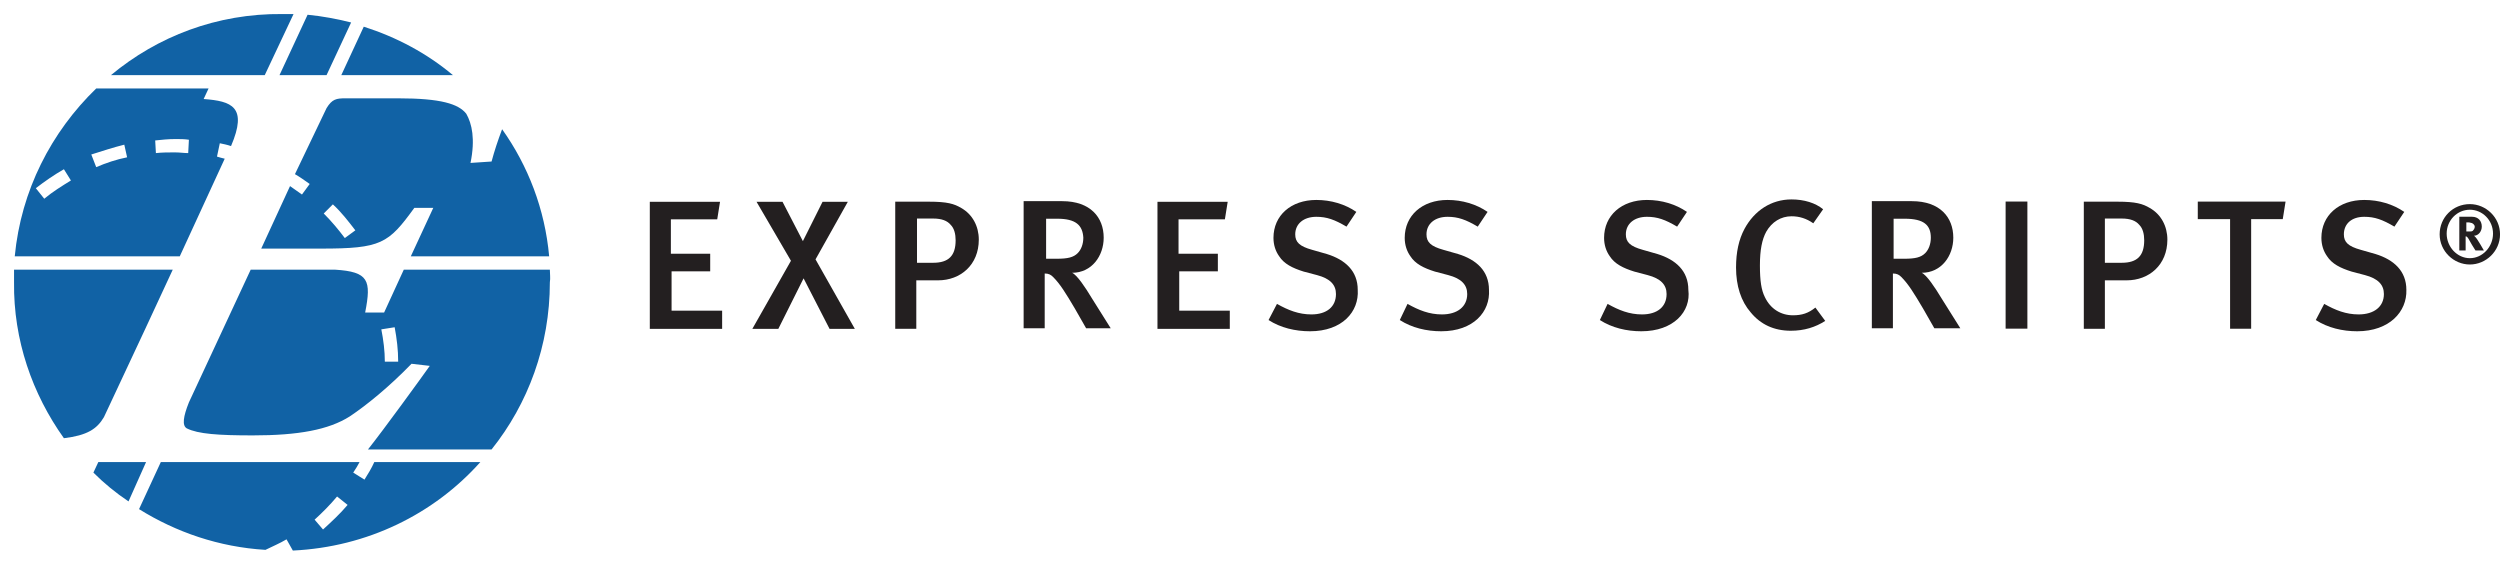 <?xml version="1.0" encoding="utf-8"?>
<!-- Generator: Adobe Illustrator 20.0.0, SVG Export Plug-In . SVG Version: 6.00 Build 0)  -->
<!DOCTYPE svg PUBLIC "-//W3C//DTD SVG 1.1//EN" "http://www.w3.org/Graphics/SVG/1.1/DTD/svg11.dtd">
<svg version="1.1"
	 id="svg2" inkscape:version="0.48.2 r9819" sodipodi:docname="New document 1" xmlns:cc="http://creativecommons.org/ns#" xmlns:dc="http://purl.org/dc/elements/1.1/" xmlns:inkscape="http://www.inkscape.org/namespaces/inkscape" xmlns:rdf="http://www.w3.org/1999/02/22-rdf-syntax-ns#" xmlns:sodipodi="http://sodipodi.sourceforge.net/DTD/sodipodi-0.dtd" xmlns:svg="http://www.w3.org/2000/svg"
	 xmlns="http://www.w3.org/2000/svg" xmlns:xlink="http://www.w3.org/1999/xlink" x="0px" y="0px" viewBox="0 0 356 80.3"
	 style="enable-background:new 0 0 356 80.3;" xml:space="preserve">
<style type="text/css">
	.st0{fill:#231F20;}
	.st1{fill:#1162A5;}
</style>
<g id="g3255" transform="translate(98.432,324.935)">
	<path id="path3257" inkscape:connector-curvature="0" class="st0" d="M-5.9-278.1v-18.1h10l-0.4,2.5h-6.6v4.9h5.6v2.5h-5.5v5.6h7.2
		l0,2.6H-5.9z"/>
</g>
<g id="g3259" transform="translate(110.731,324.935)">
	<path id="path3261" inkscape:connector-curvature="0" class="st0" d="M7.4-278.1l-3.7-7.2l-3.6,7.2h-3.7l5.5-9.7l-4.9-8.4h3.7
		l2.9,5.6l2.8-5.6H10L5.4-288l5.6,9.9H7.4z"/>
</g>
<g id="g3263" transform="translate(118.981,332.02)">
	<path id="path3265" inkscape:connector-curvature="0" class="st0" d="M16.4-300c-0.5-0.6-1.3-0.9-2.5-0.9h-2.3v6.3h2.3
		c2.2,0,3.2-1,3.2-3.2C17.1-298.7,16.9-299.5,16.4-300 M14.6-292.1h-3.1v6.9h-3v-18.1h4.8c2.6,0,3.6,0.3,4.6,0.9
		c1.6,0.9,2.5,2.6,2.5,4.5C20.4-294.3,17.8-292.1,14.6-292.1"/>
</g>
<g id="g3267" transform="translate(126.265,332.446)">
	<path id="path3269" inkscape:connector-curvature="0" class="st0" d="M24.3-301.3h-1.6v5.7h1.5c1.6,0,2.4-0.2,3-0.8
		c0.5-0.5,0.8-1.3,0.8-2.2C27.9-300.4,26.9-301.3,24.3-301.3 M28.4-285.7l-1.6-2.8c-1.3-2.2-2.1-3.5-3.1-4.5
		c-0.3-0.3-0.6-0.5-1.2-0.5v7.8h-3v-18.1h5.5c4,0,5.9,2.3,5.9,5.2c0,2.6-1.7,5-4.5,5c0.7,0.3,1.9,2.1,2.8,3.6l2.7,4.3
		C32-285.7,28.4-285.7,28.4-285.7z"/>
</g>
<g id="g3271" transform="translate(133.123,324.935)">
	<path id="path3273" inkscape:connector-curvature="0" class="st0" d="M31.7-278.1v-18.1h10l-0.4,2.5h-6.6v4.9h5.6v2.5h-5.5v5.6H42
		l0,2.6H31.7z"/>
</g>
<g id="g3275" transform="translate(143.542,324.773)">
	<path id="path3277" inkscape:connector-curvature="0" class="st0" d="M43-277.6c-2.1,0-4.2-0.5-5.9-1.6l1.2-2.3
		c1.6,0.9,3.1,1.5,4.9,1.5c2.2,0,3.5-1.1,3.5-2.9c0-1.3-0.8-2.2-2.7-2.7l-1.9-0.5c-1.6-0.5-2.8-1.1-3.5-2.2
		c-0.5-0.7-0.8-1.6-0.8-2.6c0-3.2,2.5-5.4,6.1-5.4c2.1,0,4.1,0.6,5.7,1.7l-1.4,2.1c-1.7-1-2.8-1.4-4.3-1.4c-1.8,0-3,1-3,2.5
		c0,1.1,0.6,1.7,2.4,2.2l2.1,0.6c2.6,0.8,4.4,2.4,4.4,5.1C50-280.4,47.6-277.6,43-277.6"/>
</g>
<g id="g3279" transform="translate(152.531,324.773)">
	<path id="path3281" inkscape:connector-curvature="0" class="st0" d="M52.7-277.6c-2.1,0-4.2-0.5-5.9-1.6l1.1-2.3
		c1.6,0.9,3.1,1.5,4.9,1.5c2.2,0,3.6-1.1,3.6-2.9c0-1.3-0.8-2.2-2.7-2.7l-1.9-0.5c-1.6-0.5-2.8-1.1-3.5-2.2
		c-0.5-0.7-0.8-1.6-0.8-2.6c0-3.2,2.5-5.4,6.1-5.4c2.1,0,4.1,0.6,5.7,1.7l-1.4,2.1c-1.7-1-2.8-1.4-4.3-1.4c-1.8,0-3,1-3,2.5
		c0,1.1,0.6,1.7,2.4,2.2l2.1,0.6c2.6,0.8,4.4,2.4,4.4,5.1C59.7-280.4,57.3-277.6,52.7-277.6"/>
</g>
<g id="g3283" transform="translate(166.221,324.773)">
	<path id="path3285" inkscape:connector-curvature="0" class="st0" d="M67.5-277.6c-2.1,0-4.2-0.5-5.9-1.6l1.1-2.3
		c1.6,0.9,3.1,1.5,4.9,1.5c2.2,0,3.5-1.1,3.5-2.9c0-1.3-0.8-2.2-2.7-2.7l-1.9-0.5c-1.6-0.5-2.8-1.1-3.5-2.2
		c-0.5-0.7-0.8-1.6-0.8-2.6c0-3.2,2.5-5.4,6.1-5.4c2.1,0,4.1,0.6,5.7,1.7l-1.4,2.1c-1.7-1-2.8-1.4-4.3-1.4c-1.8,0-3,1-3,2.5
		c0,1.1,0.6,1.7,2.4,2.2l2.1,0.6c2.6,0.8,4.4,2.4,4.4,5.1C74.6-280.4,72.1-277.6,67.5-277.6"/>
</g>
<g id="g3287" transform="translate(176.412,324.798)">
	<path id="path3289" inkscape:connector-curvature="0" class="st0" d="M78.6-277.7c-2.4,0-4.3-0.9-5.7-2.6c-1.4-1.6-2.1-3.8-2.1-6.4
		c0-2.2,0.4-4,1.2-5.5c1.4-2.6,3.8-4.2,6.7-4.2c1.8,0,3.4,0.5,4.5,1.4l-1.4,2c-1-0.7-2-1-3.1-1c-1.5,0-2.8,0.8-3.6,2.2
		c-0.6,1.1-0.9,2.6-0.9,4.8c0,2.2,0.2,3.5,0.7,4.5c0.8,1.7,2.3,2.6,4,2.6c1.3,0,2.2-0.3,3.2-1.1l1.4,1.9
		C82.1-278.2,80.5-277.7,78.6-277.7"/>
</g>
<g id="g3291" transform="translate(184.25,332.446)">
	<path id="path3293" inkscape:connector-curvature="0" class="st0" d="M87-301.3h-1.6v5.7h1.5c1.6,0,2.4-0.2,3-0.8
		c0.5-0.5,0.8-1.3,0.8-2.2C90.7-300.4,89.7-301.3,87-301.3 M91.2-285.7l-1.6-2.8c-1.3-2.2-2.1-3.5-3.1-4.5c-0.3-0.3-0.6-0.5-1.2-0.5
		v7.8h-3v-18.1H88c4,0,5.9,2.3,5.9,5.2c0,2.6-1.7,5-4.5,5c0.7,0.3,1.9,2.1,2.8,3.6l2.7,4.3C94.8-285.7,91.2-285.7,91.2-285.7z"/>
</g>
<path id="path3295" inkscape:connector-curvature="0" class="st0" d="M285.6,28.7h3.1v18.1h-3.1V28.7z"/>
<g id="g3297" transform="translate(200.235,332.02)">
	<path id="path3299" inkscape:connector-curvature="0" class="st0" d="M104.4-300c-0.5-0.6-1.3-0.9-2.5-0.9h-2.4v6.3h2.4
		c2.2,0,3.2-1,3.2-3.2C105.1-298.7,104.9-299.5,104.4-300 M102.6-292.1h-3.1v6.9h-3v-18.1h4.8c2.6,0,3.6,0.3,4.6,0.9
		c1.6,0.9,2.5,2.6,2.5,4.5C108.4-294.3,105.8-292.1,102.6-292.1"/>
</g>
<g id="g3301" transform="translate(210.064,332.409)">
	<path id="path3303" inkscape:connector-curvature="0" class="st0" d="M115-301.2h-4.5v15.6h-3v-15.6h-4.6v-2.5h12.5L115-301.2z"/>
</g>
<g id="g3305" transform="translate(215.167,324.773)">
	<path id="path3307" inkscape:connector-curvature="0" class="st0" d="M120.5-277.6c-2.1,0-4.2-0.5-5.9-1.6l1.2-2.3
		c1.6,0.9,3.1,1.5,4.9,1.5c2.2,0,3.6-1.1,3.6-2.9c0-1.3-0.8-2.2-2.7-2.7l-1.9-0.5c-1.6-0.5-2.8-1.1-3.5-2.2
		c-0.5-0.7-0.8-1.6-0.8-2.6c0-3.2,2.5-5.4,6.1-5.4c2.1,0,4.1,0.6,5.7,1.7l-1.4,2.1c-1.7-1-2.8-1.4-4.3-1.4c-1.8,0-2.9,1-2.9,2.5
		c0,1.1,0.6,1.7,2.4,2.2l2.1,0.6c2.6,0.8,4.4,2.4,4.4,5.1C127.6-280.4,125.1-277.6,120.5-277.6"/>
</g>
<g id="g3309" transform="translate(223.006,332.165)">
	<path id="path3311" inkscape:connector-curvature="0" class="st0" d="M129-300.4c-0.1,0-0.3-0.1-0.5-0.1h-0.3v1.3h0.3
		c0.4,0,0.6,0,0.7-0.2c0.1-0.1,0.2-0.3,0.2-0.5C129.4-300.1,129.2-300.3,129-300.4 M129.5-296.5c-0.2-0.3-0.3-0.5-0.5-0.8
		c-0.5-0.9-0.6-1.1-0.8-1.2c0,0-0.1,0-0.1,0v2h-0.9v-4.8h1.8c0.9,0,1.4,0.6,1.4,1.4c0,0.7-0.5,1.3-1.1,1.3c0.1,0.1,0.1,0.1,0.2,0.2
		c0.3,0.3,1.2,1.9,1.2,1.9S129.5-296.5,129.5-296.5z M128.7-302.3c-1.8,0-3.3,1.5-3.3,3.4c0,1.9,1.5,3.5,3.3,3.5
		c1.8,0,3.3-1.6,3.3-3.5C132-300.8,130.5-302.3,128.7-302.3 M128.7-294.5c-2.3,0-4.3-1.9-4.3-4.3c0-2.4,1.9-4.3,4.3-4.3
		c2.3,0,4.3,1.9,4.3,4.3C133-296.4,131-294.5,128.7-294.5"/>
</g>
<g>
	<path class="st1" d="M48.6,10.7h15.9c-3.7-3.1-8-5.4-12.7-6.9L48.6,10.7z"/>
	<path class="st1" d="M20.8,65.8H14l-0.7,1.5c1.5,1.5,3.2,2.9,5,4.1L20.8,65.8z"/>
	<path class="st1" d="M46.5,10.7L50,3.2c-2-0.5-4.1-0.9-6.2-1.1l-4,8.6H46.5z"/>
	<path class="st1" d="M78.2,36.5c-0.6-6.7-3-12.9-6.7-18.1c-0.6,1.6-1.1,3.1-1.5,4.6l-3,0.2c0.7-3.4,0.2-5.6-0.6-7
		c-1.1-1.4-3.6-2.2-9.7-2.2h-7.5c-1.3,0-1.9,0.1-2.7,1.4L42,24.8c0.7,0.4,1.4,0.9,2.1,1.4l-1.1,1.5c-0.6-0.4-1.1-0.8-1.7-1.2
		l-4.1,8.9h8.5c8.6,0,9.6-0.7,13.3-5.8h2.7l-3.2,6.9H78.2z M49.1,33.9c-0.9-1.2-1.9-2.4-3-3.5l1.3-1.3c1.2,1.1,2.2,2.4,3.2,3.7
		L49.1,33.9z"/>
	<path class="st1" d="M15.8,10.7h21.9L41.8,2c-0.5,0-1.1,0-1.6,0C30.9,1.9,22.4,5.2,15.8,10.7z"/>
	<path class="st1" d="M68.4,65.8H53.3c-0.4,0.9-0.9,1.7-1.4,2.5l-1.6-1c0.4-0.6,0.7-1.1,0.9-1.5H22.9l-3.1,6.7
		c5.3,3.3,11.4,5.4,18,5.8c1-0.5,2-0.9,3-1.5l0.9,1.6C52.3,77.9,61.8,73.2,68.4,65.8z M46,75.4L44.8,74c1.1-1,2.2-2.1,3.2-3.3
		l1.5,1.2C48.4,73.2,47.2,74.3,46,75.4z"/>
	<path class="st1" d="M78.3,38.4H57.5l-2.8,6.1H52c0.9-4.6,0.5-5.8-4.3-6.1h-12l-8.8,18.9c-0.8,2-1,3.3-0.3,3.7c1.6,0.8,4.5,1,9.4,1
		c6.5,0,10.8-0.8,13.8-2.7c2.4-1.6,5.6-4.2,8.8-7.5l2.6,0.3c-1.2,1.7-6.5,9-8.8,11.9H70c5.2-6.5,8.3-14.8,8.3-23.8
		C78.4,39.6,78.3,39,78.3,38.4z M54.8,51.5c0-1.5-0.2-3.1-0.5-4.6l1.9-0.3c0.3,1.6,0.5,3.2,0.5,4.9L54.8,51.5z"/>
	<path class="st1" d="M9.1,62.4c3.3-0.4,4.7-1.3,5.7-3l5.9-12.6l3.9-8.4H2c0,0.6,0,1.2,0,1.8C1.9,48.4,4.6,56.1,9.1,62.4z"/>
	<path class="st1" d="M25.6,36.5L32,22.6c-0.4-0.1-0.8-0.2-1.1-0.3l0.4-1.9c0.5,0.1,1,0.2,1.6,0.4c2.4-5.6,0.1-6.4-3.9-6.7l0.7-1.5
		h-16C7.3,18.8,3,27.1,2.1,36.5H25.6z M25,19.8c0.6,0,1.3,0,1.9,0.1l-0.1,1.9c-0.6,0-1.2-0.1-1.9-0.1c-0.9,0-1.8,0-2.7,0.1L22.1,20
		C23,19.9,24,19.8,25,19.8z M17.7,20.6l0.4,1.8c-1.5,0.3-3,0.8-4.4,1.4l-0.7-1.8C14.6,21.5,16.1,21,17.7,20.6z M10.1,25.7
		c-1.3,0.8-2.6,1.6-3.8,2.6l-1.2-1.5c1.3-1,2.6-1.9,4-2.7L10.1,25.7z"/>
</g>
</svg>
